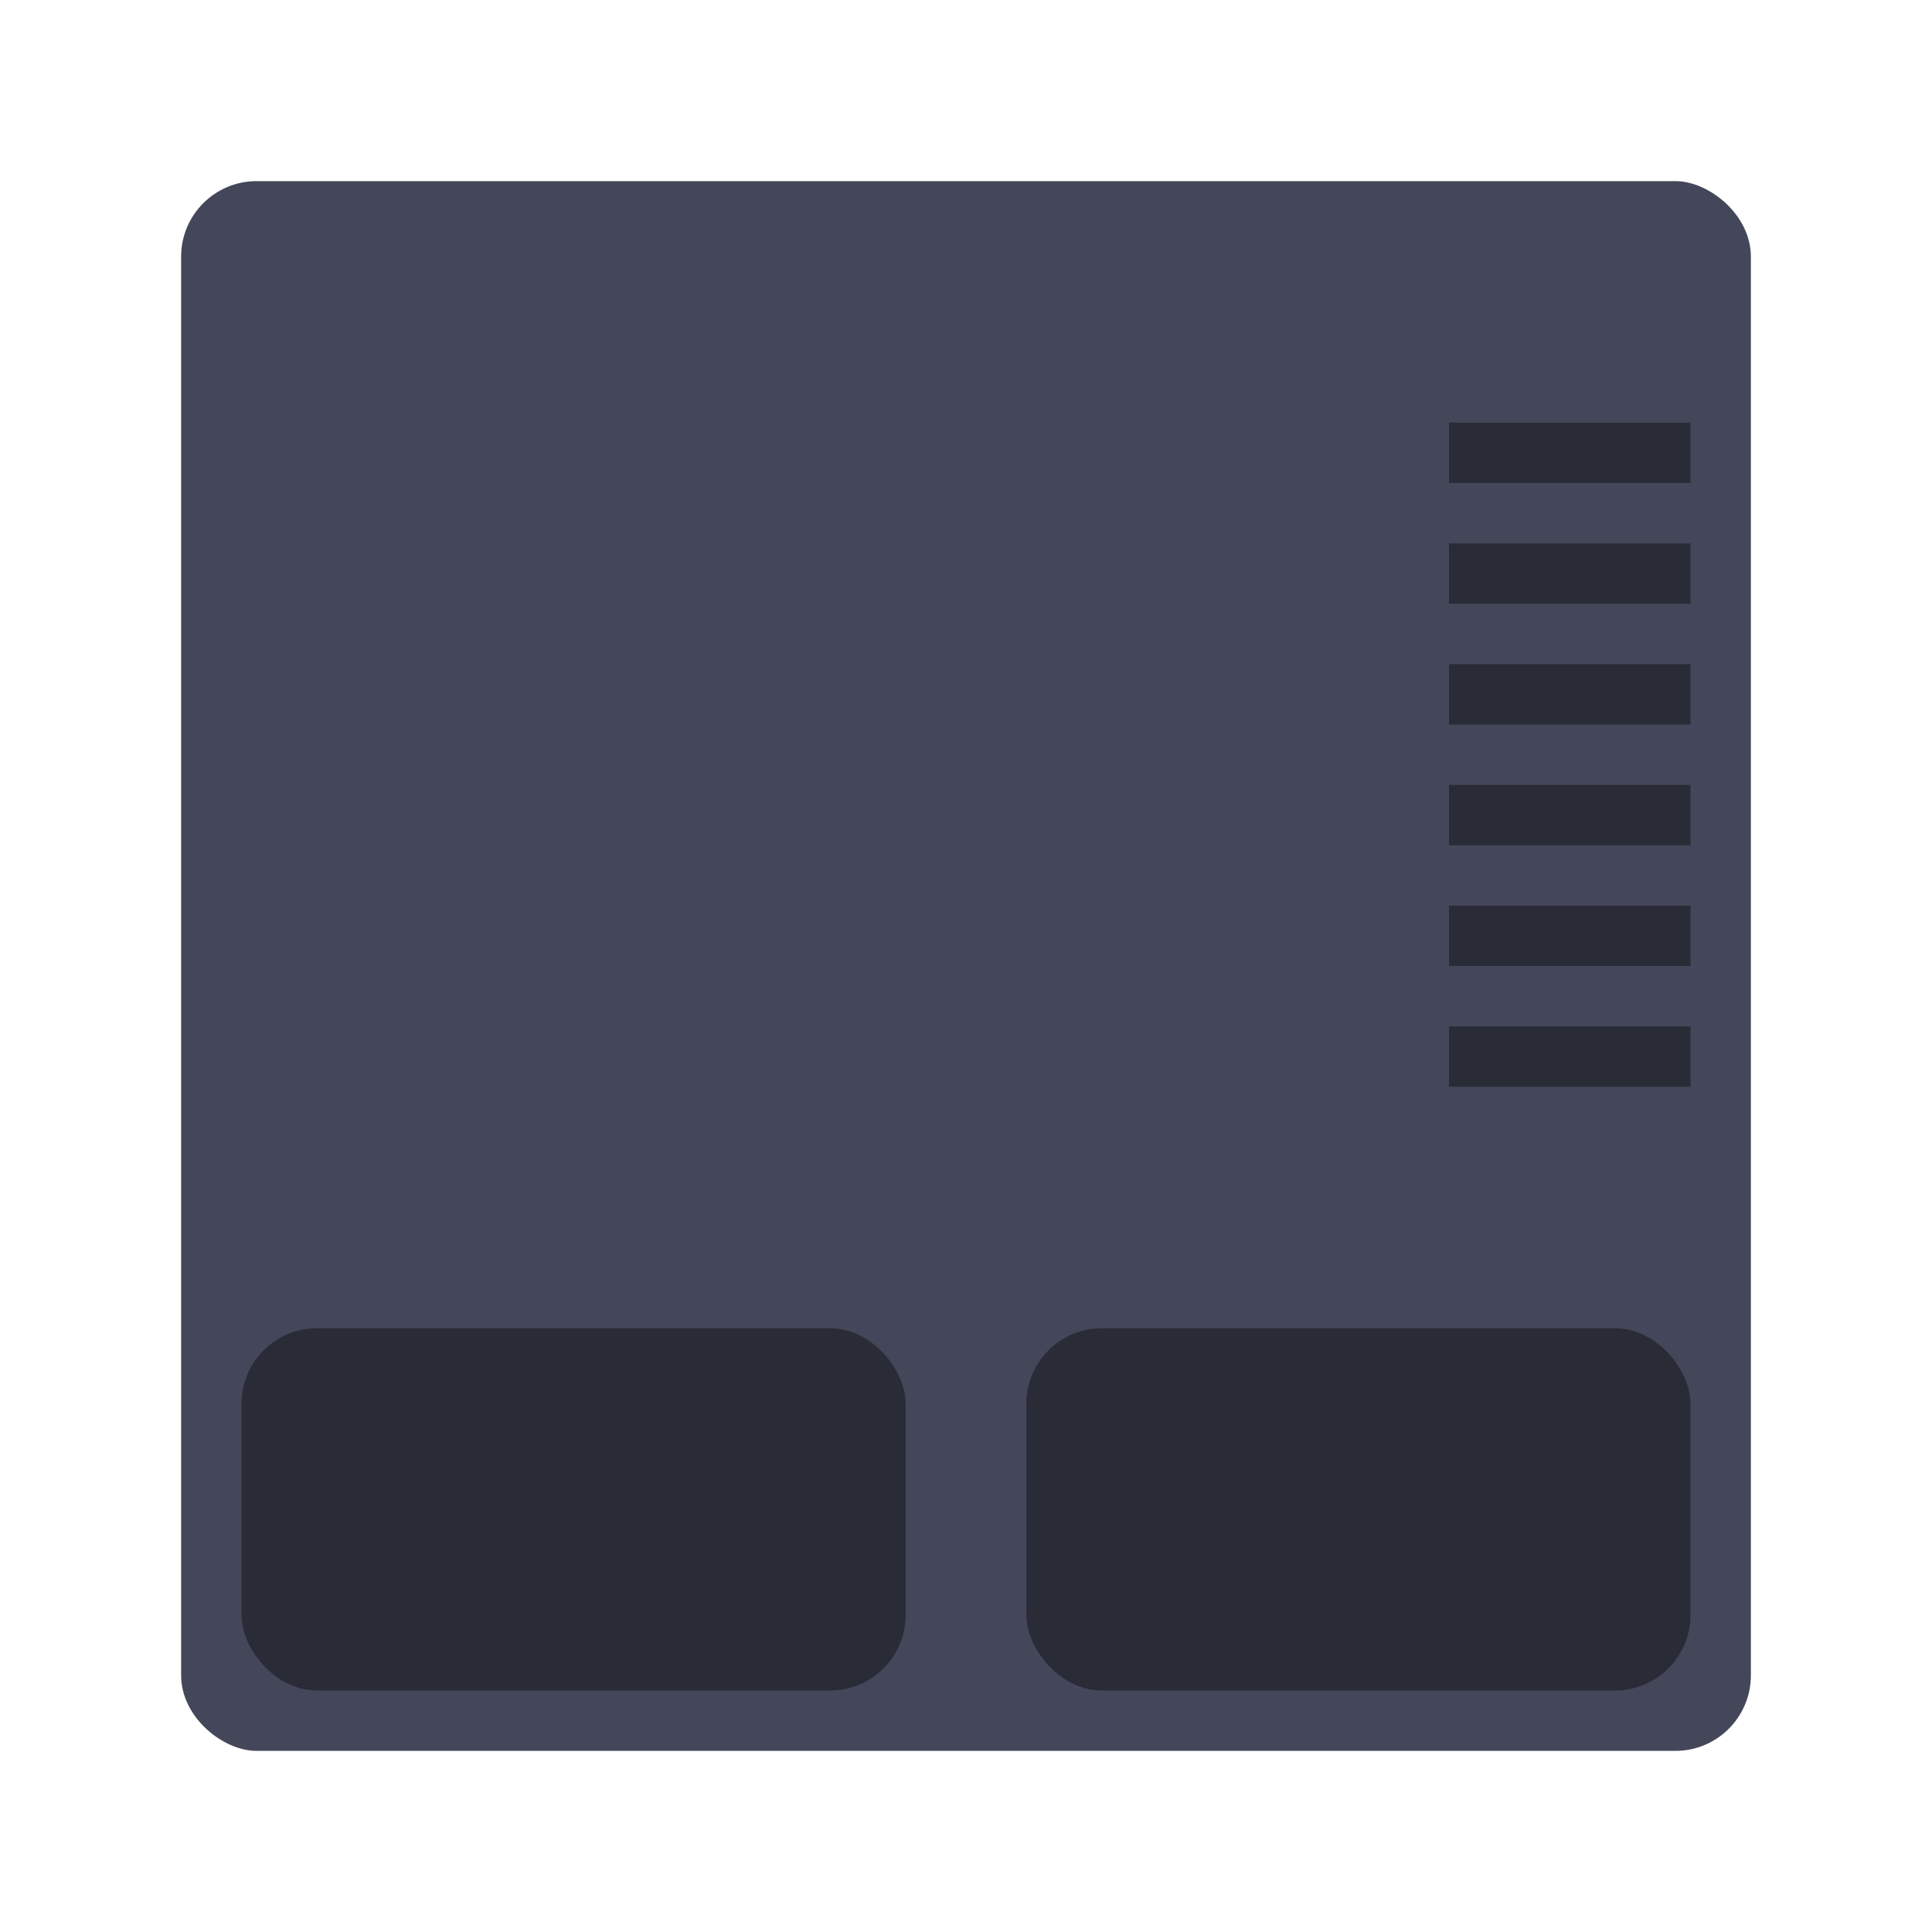 <svg width="64" height="64" version="1" xmlns="http://www.w3.org/2000/svg" xmlns:xlink="http://www.w3.org/1999/xlink">
 <rect transform="matrix(0 -1 -1 0 0 0)" x="-58" y="-58" width="52" height="52" rx="2.5" ry="2.5" fill="#44475a"/>
 <g transform="scale(2)" opacity=".4">
  <rect x="4" y="22" width="11" height="6" rx="1.25" ry="1.25"/>
  <rect x="17" y="22" width="11" height="6" rx="1.25" ry="1.25"/>
  <path d="m24 7h4v1h-4zm0 2h4v1h-4zm0 2h4v1h-4zm0 2h4v1h-4zm0 2h4v1h-4zm0 2h4v1h-4z"/>
 </g>
</svg>
